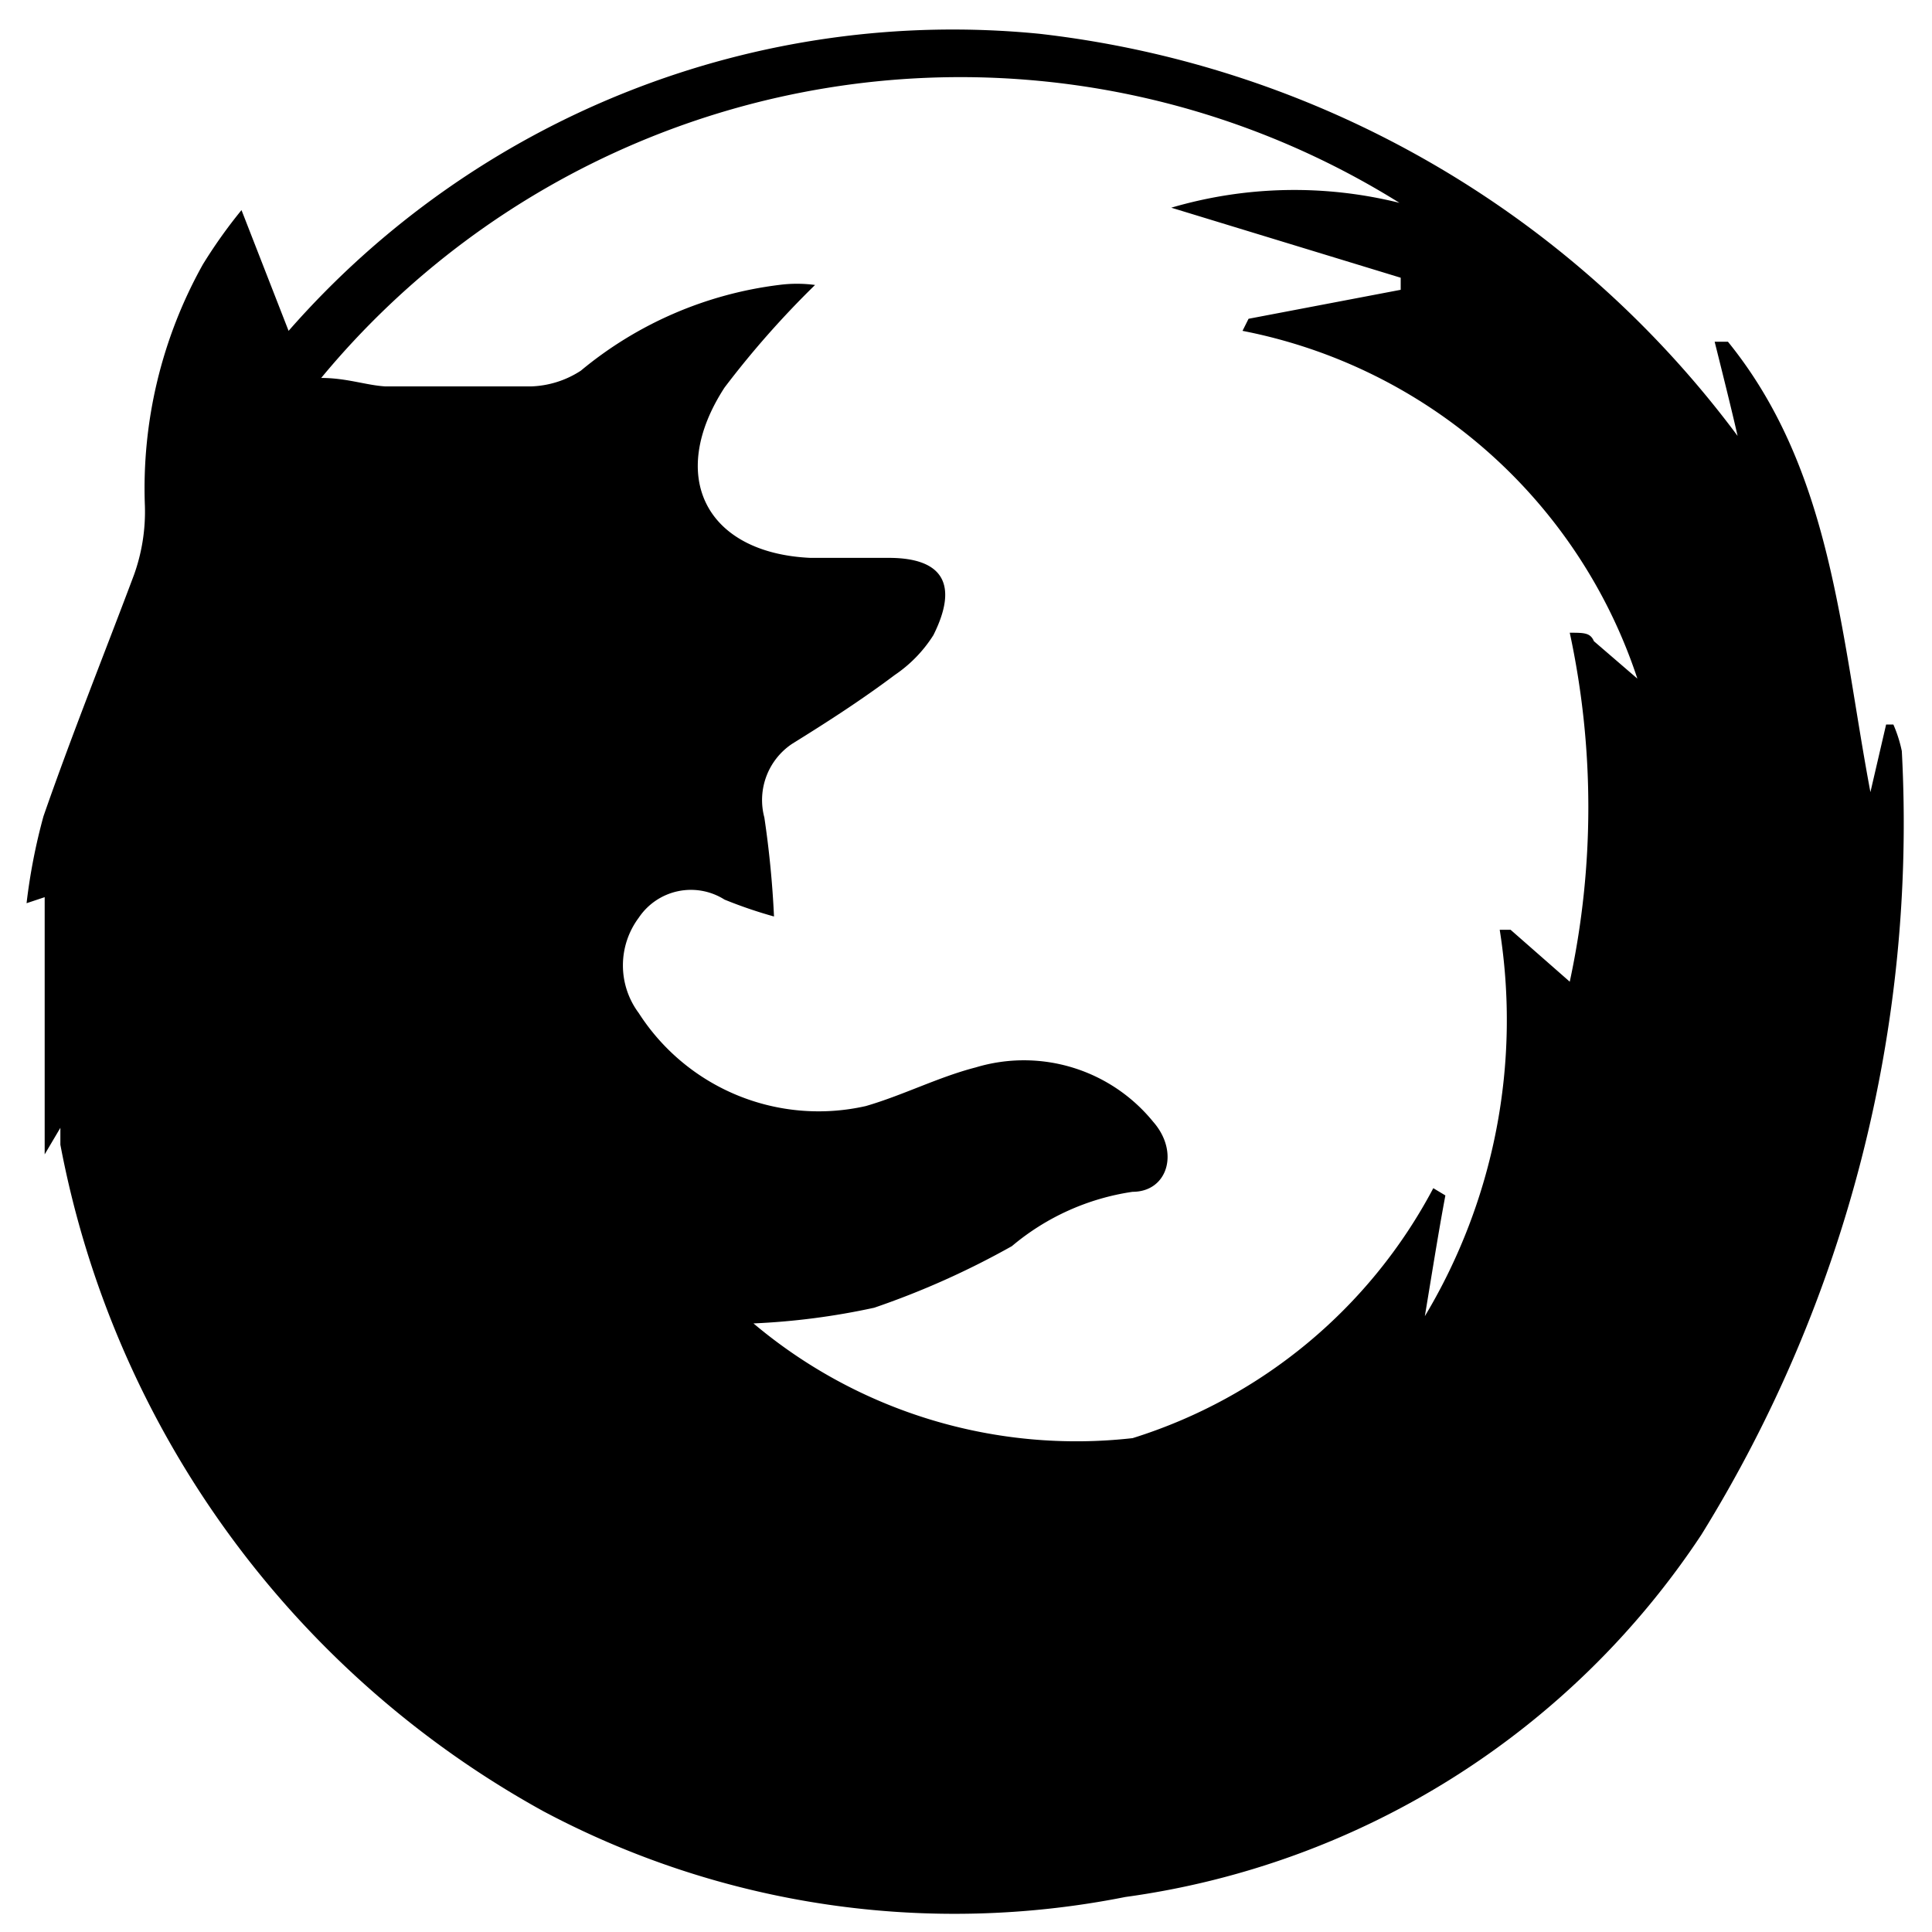 <svg xmlns="http://www.w3.org/2000/svg" viewBox="0 0 16 16"><title>firefox</title><g id="Layer_1" data-name="Layer 1"><path d="M14.39,3.61c-.05-.22-.12-.5-.19-.78l.11,0c.86,1.06.93,2.4,1.18,3.73L15.62,6h.06a1.11,1.11,0,0,1,.07.22,11.19,11.19,0,0,1-1.66,6.49,6.83,6.83,0,0,1-4.77,3A7.25,7.25,0,0,1,4.5,15a8,8,0,0,1-4-5.52l0-.14-.13.22V7.43l-.15.05a4.84,4.84,0,0,1,.14-.72c.24-.69.51-1.36.75-2a1.55,1.55,0,0,0,.09-.57,3.8,3.8,0,0,1,.48-2A4.14,4.14,0,0,1,2,1.74l.39,1A7.31,7.31,0,0,1,8.61.28,8.39,8.39,0,0,1,14.39,3.61Zm-2.8-1.93A6.87,6.87,0,0,0,2.66,3.13c.21,0,.37.06.53.07.41,0,.81,0,1.21,0a.8.8,0,0,0,.41-.13,3.18,3.18,0,0,1,1.64-.71,1.13,1.13,0,0,1,.3,0A7.64,7.64,0,0,0,6,3.21c-.48.74-.15,1.37.71,1.41h.65c.45,0,.58.22.37.64a1.12,1.12,0,0,1-.32.33c-.28.21-.56.39-.85.57a.56.56,0,0,0-.23.61,8.14,8.14,0,0,1,.08.82A3.75,3.75,0,0,1,6,7.45a.52.52,0,0,0-.71.15.66.66,0,0,0,0,.79,1.77,1.77,0,0,0,1.88.77c.31-.09.6-.24.91-.32a1.38,1.38,0,0,1,1.47.45c.22.25.12.58-.17.58a2,2,0,0,0-1,.45,6.84,6.84,0,0,1-1.14.51,5.88,5.88,0,0,1-1,.13,4.15,4.15,0,0,0,3.14.95,4.25,4.25,0,0,0,2.49-2.07l.1.06c-.06.32-.11.64-.17,1a4.77,4.77,0,0,0,.62-3.2l.09,0,.49.43a6.86,6.86,0,0,0,0-2.89c.12,0,.17,0,.2.07l.36.31a4.31,4.31,0,0,0-3.27-2.88l.05-.1,1.26-.24v-.1l-1.9-.58A3.61,3.61,0,0,1,11.59,1.68Z" fill-rule="evenodd"/></g></svg>